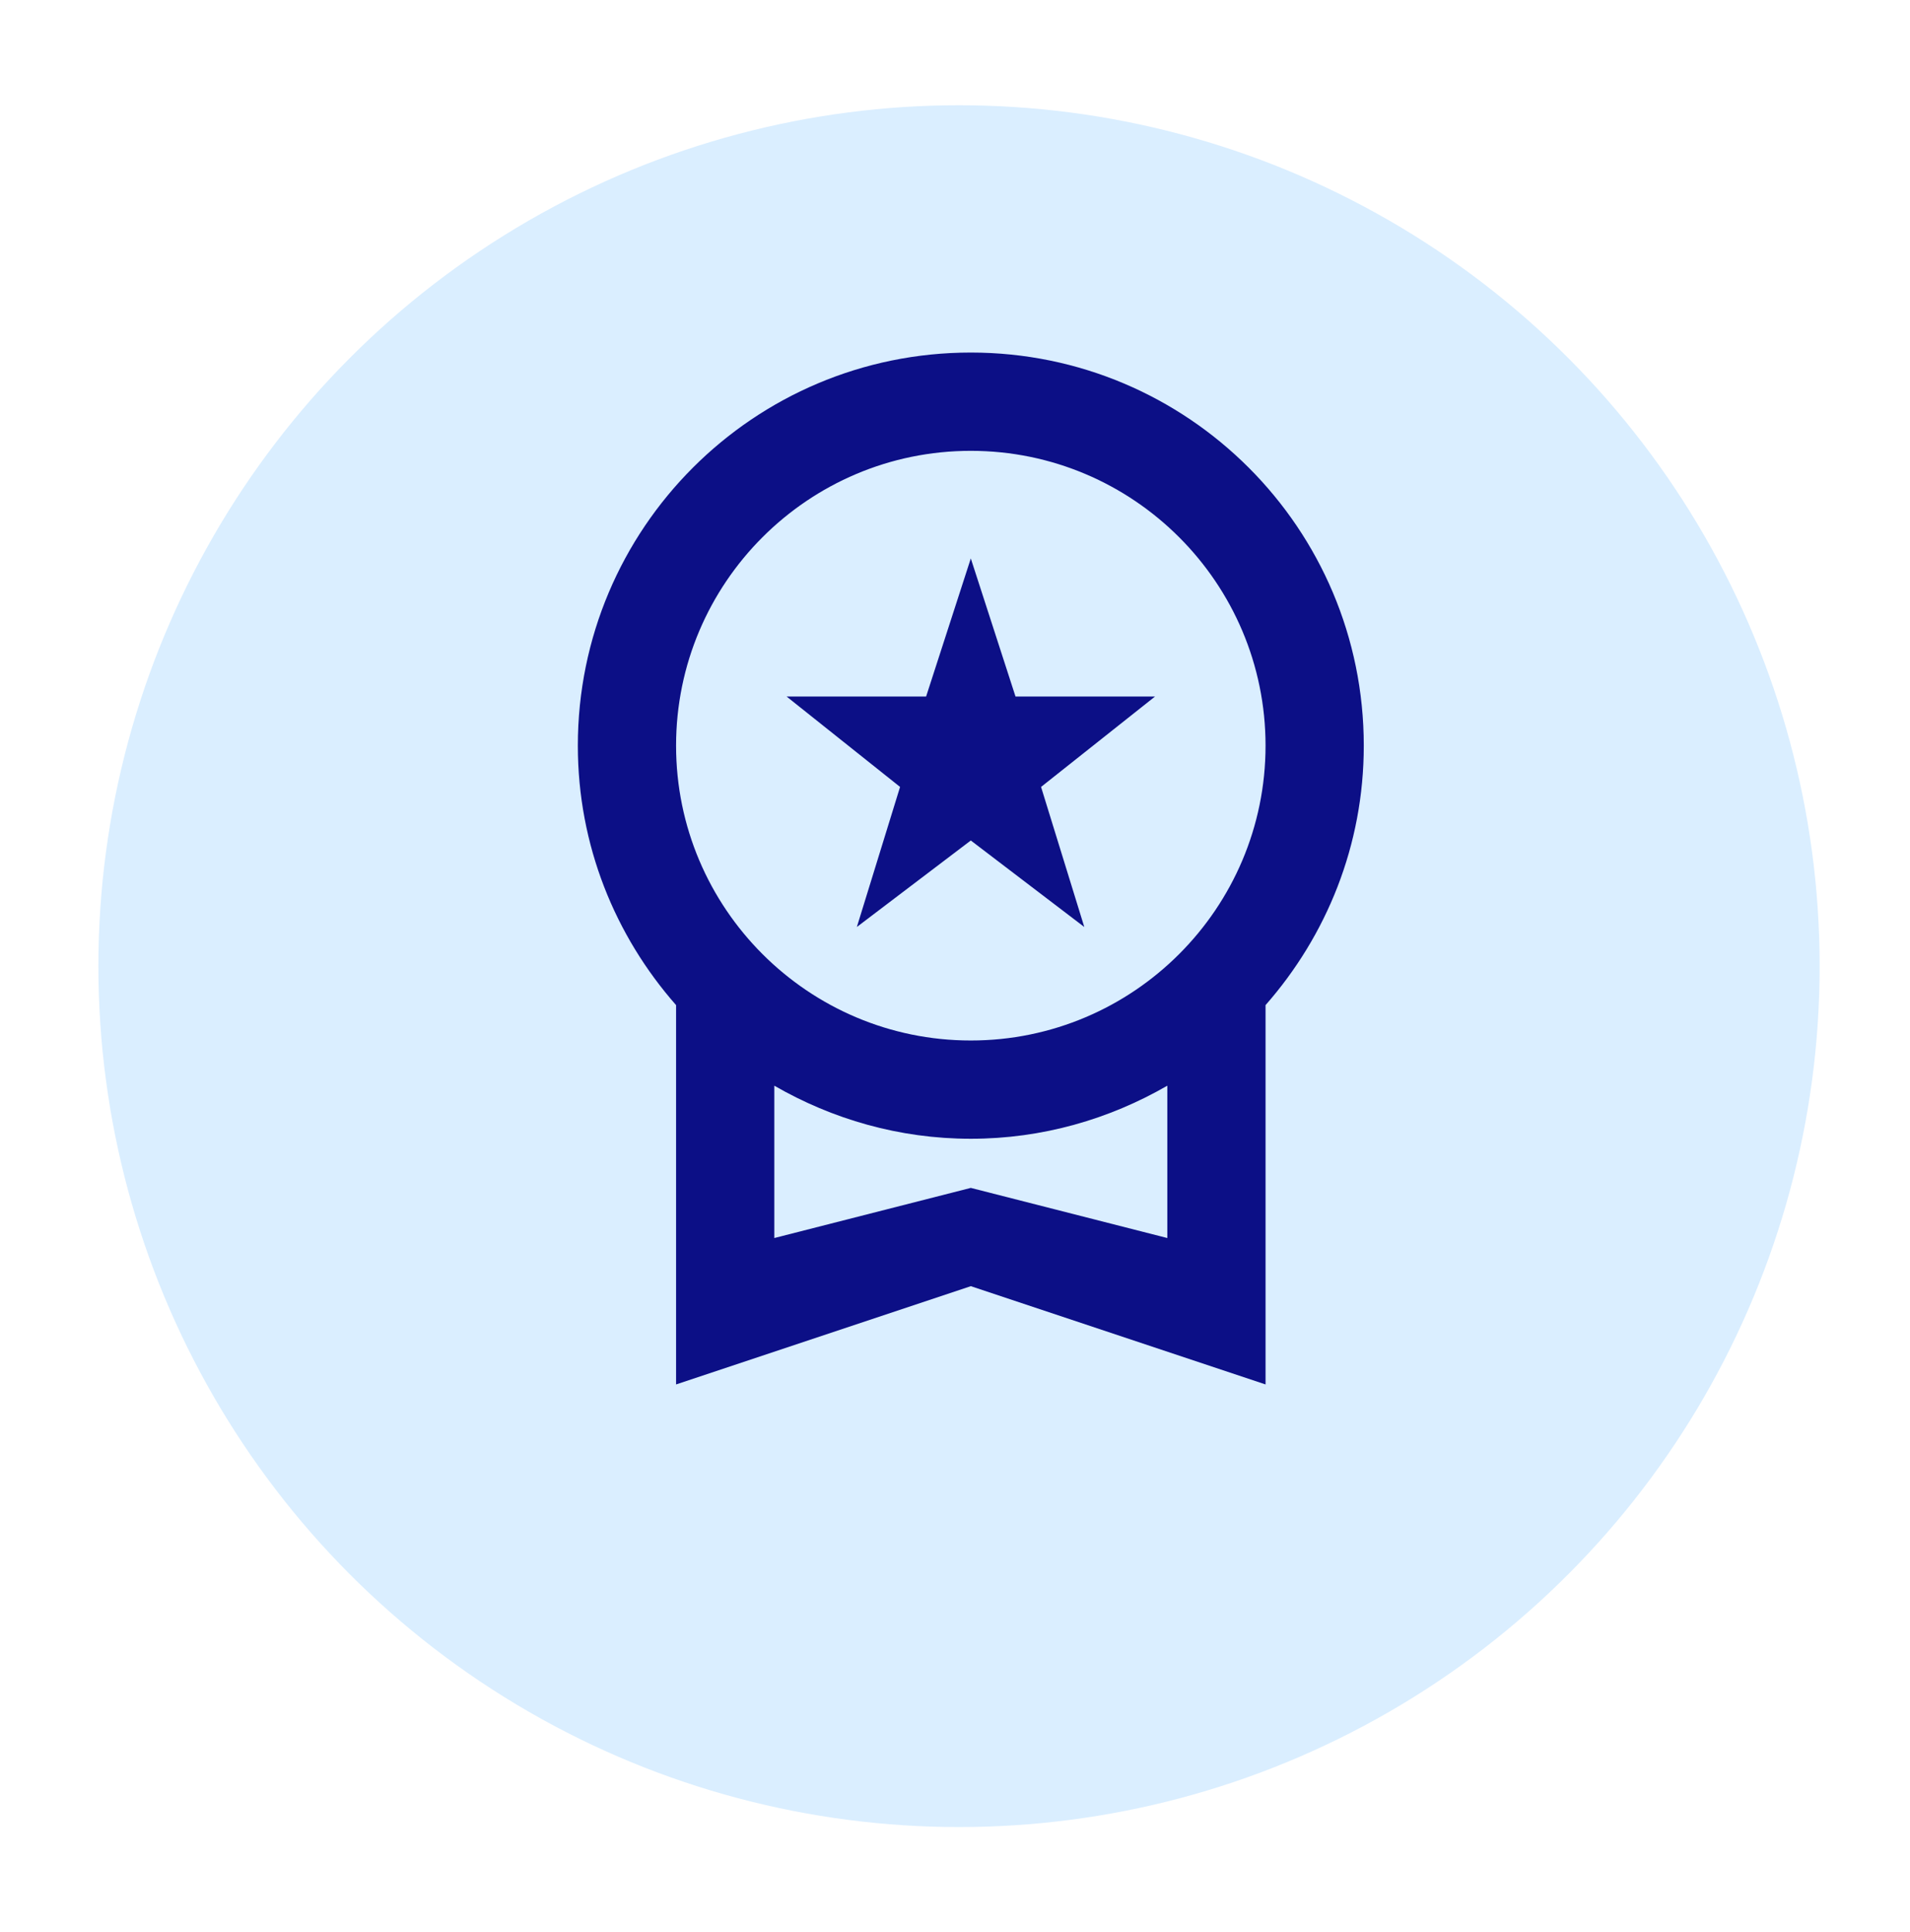 <svg width="88" height="89" viewBox="0 0 88 89" fill="none" xmlns="http://www.w3.org/2000/svg">
<g filter="url(#filter0_d_338_42)">
<circle cx="44.185" cy="40.5" r="39.652" fill="#DAEEFF"/>
</g>
<g clip-path="url(#clip0_338_42)">
<path d="M39.478 42.696L44.728 38.712L49.957 42.696L47.965 36.245L53.216 32.081H46.788L44.728 25.721L42.669 32.081H36.241L41.469 36.245L39.478 42.696ZM62.834 34.344C62.834 24.341 54.732 16.238 44.728 16.238C34.725 16.238 26.623 24.341 26.623 34.344C26.623 38.938 28.343 43.103 31.149 46.294V63.766L44.728 59.24L58.308 63.766V46.294C61.114 43.103 62.834 38.938 62.834 34.344ZM44.728 20.765C52.22 20.765 58.308 26.853 58.308 34.344C58.308 41.836 52.22 47.924 44.728 47.924C37.237 47.924 31.149 41.836 31.149 34.344C31.149 26.853 37.237 20.765 44.728 20.765ZM44.728 54.713L35.675 57.022V50.006C38.346 51.545 41.424 52.45 44.728 52.45C48.033 52.45 51.111 51.545 53.782 50.006V57.022L44.728 54.713Z" fill="#0C0F86"/>
</g>
<defs>
<filter id="filter0_d_338_42" x="0.533" y="0.848" width="87.304" height="87.304" filterUnits="userSpaceOnUse" color-interpolation-filters="sRGB">
<feFlood flood-opacity="0" result="BackgroundImageFix"/>
<feColorMatrix in="SourceAlpha" type="matrix" values="0 0 0 0 0 0 0 0 0 0 0 0 0 0 0 0 0 0 127 0" result="hardAlpha"/>
<feOffset dy="4"/>
<feGaussianBlur stdDeviation="2"/>
<feComposite in2="hardAlpha" operator="out"/>
<feColorMatrix type="matrix" values="0 0 0 0 0 0 0 0 0 0 0 0 0 0 0 0 0 0 0.25 0"/>
<feBlend mode="normal" in2="BackgroundImageFix" result="effect1_dropShadow_338_42"/>
<feBlend mode="normal" in="SourceGraphic" in2="effect1_dropShadow_338_42" result="shape"/>
</filter>
<clipPath id="clip0_338_42">
<rect width="54.318" height="54.318" fill="white" transform="translate(17.569 11.712)"/>
</clipPath>
</defs>
</svg>
